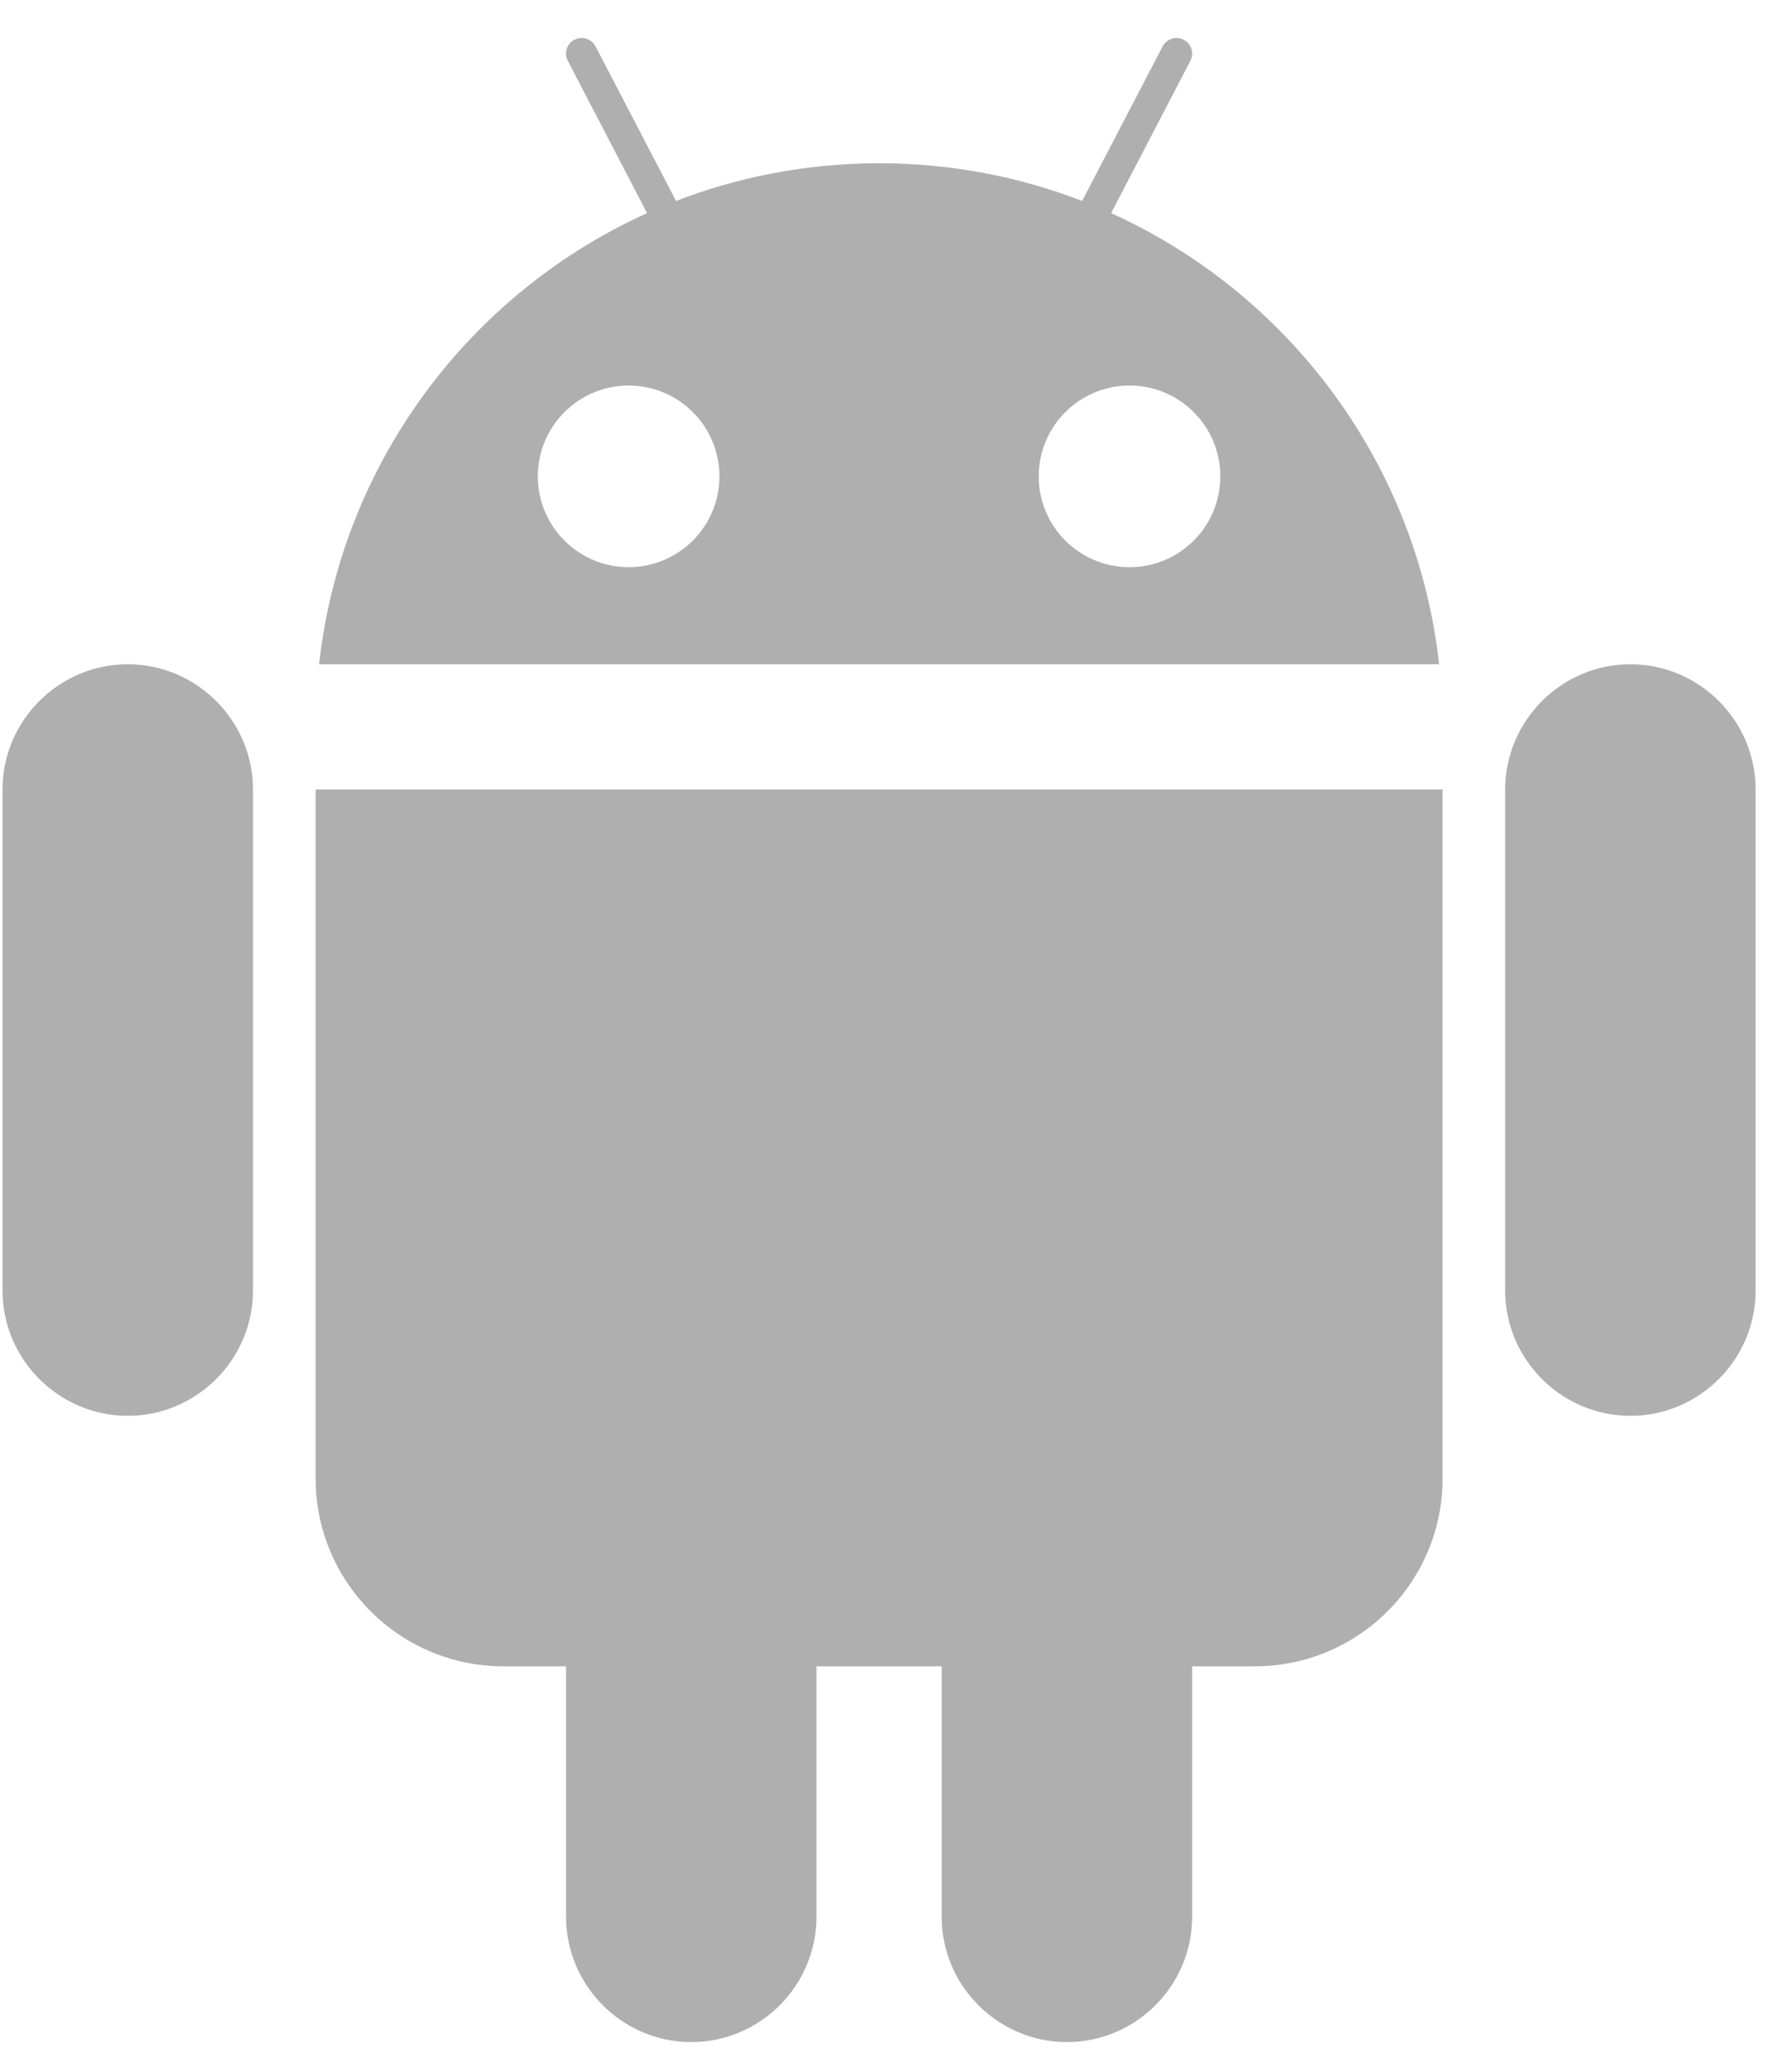 <?xml version="1.0" encoding="utf-8"?><!DOCTYPE svg PUBLIC "-//W3C//DTD SVG 1.1//EN" "http://www.w3.org/Graphics/SVG/1.1/DTD/svg11.dtd"><svg version="1.1" baseProfile="full" xmlns="http://www.w3.org/2000/svg" xmlns:xlink="http://www.w3.org/1999/xlink" xmlns:ev="http://www.w3.org/2001/xml-events"   height="41px"   width="35px" ><path fill="rgb( 175, 175, 175 )" d="M32.276,13.146 C30.912,13.146 29.797,14.262 29.797,15.625 C29.797,15.625 29.797,25.541 29.797,25.541 C29.797,26.904 30.912,28.02 32.276,28.02 C33.64,28.02 34.755,26.904 34.755,25.541 C34.755,25.541 34.755,15.625 34.755,15.625 C34.755,14.262 33.64,13.146 32.276,13.146 ZM2.529,13.146 C1.165,13.146 0.05,14.262 0.05,15.625 C0.05,15.625 0.05,25.541 0.05,25.541 C0.05,26.904 1.165,28.02 2.529,28.02 C3.893,28.02 5.008,26.904 5.008,25.541 C5.008,25.541 5.008,15.625 5.008,15.625 C5.008,14.262 3.893,13.146 2.529,13.146 ZM6.248,29.259 C6.248,31.312 7.912,32.977 9.966,32.977 C9.966,32.977 11.206,32.977 11.206,32.977 C11.206,32.977 11.206,37.935 11.206,37.935 C11.206,39.298 12.32,40.414 13.684,40.414 C15.049,40.414 16.163,39.298 16.163,37.935 C16.163,37.935 16.163,32.977 16.163,32.977 C16.163,32.977 18.642,32.977 18.642,32.977 C18.642,32.977 18.642,37.935 18.642,37.935 C18.642,39.298 19.757,40.414 21.121,40.414 C22.485,40.414 23.6,39.298 23.6,37.935 C23.6,37.935 23.6,32.977 23.6,32.977 C23.6,32.977 24.84,32.977 24.84,32.977 C26.893,32.977 28.558,31.312 28.558,29.259 C28.558,29.259 28.558,15.625 28.558,15.625 C28.558,15.625 6.248,15.625 6.248,15.625 C6.248,15.625 6.248,29.259 6.248,29.259 ZM21.996,4.218 C21.996,4.218 23.565,1.204 23.565,1.204 C23.645,1.053 23.584,0.865 23.434,0.787 C23.282,0.708 23.094,0.767 23.015,0.919 C23.015,0.919 21.423,3.977 21.423,3.977 C20.176,3.496 18.82,3.231 17.403,3.231 C15.985,3.231 14.63,3.496 13.383,3.977 C13.383,3.977 11.79,0.919 11.79,0.919 C11.711,0.767 11.524,0.708 11.371,0.787 C11.221,0.865 11.161,1.053 11.241,1.204 C11.241,1.204 12.809,4.218 12.809,4.218 C9.299,5.806 6.757,9.159 6.317,13.146 C6.317,13.146 28.489,13.146 28.489,13.146 C28.048,9.159 25.506,5.806 21.996,4.218 ZM12.445,11.225 C11.452,11.225 10.647,10.42 10.647,9.428 C10.647,8.435 11.452,7.63 12.445,7.63 C13.437,7.63 14.242,8.435 14.242,9.428 C14.242,10.42 13.437,11.225 12.445,11.225 ZM22.361,11.225 C21.368,11.225 20.563,10.42 20.563,9.428 C20.563,8.435 21.368,7.63 22.361,7.63 C23.353,7.63 24.158,8.435 24.158,9.428 C24.158,10.42 23.353,11.225 22.361,11.225 Z "/></svg>